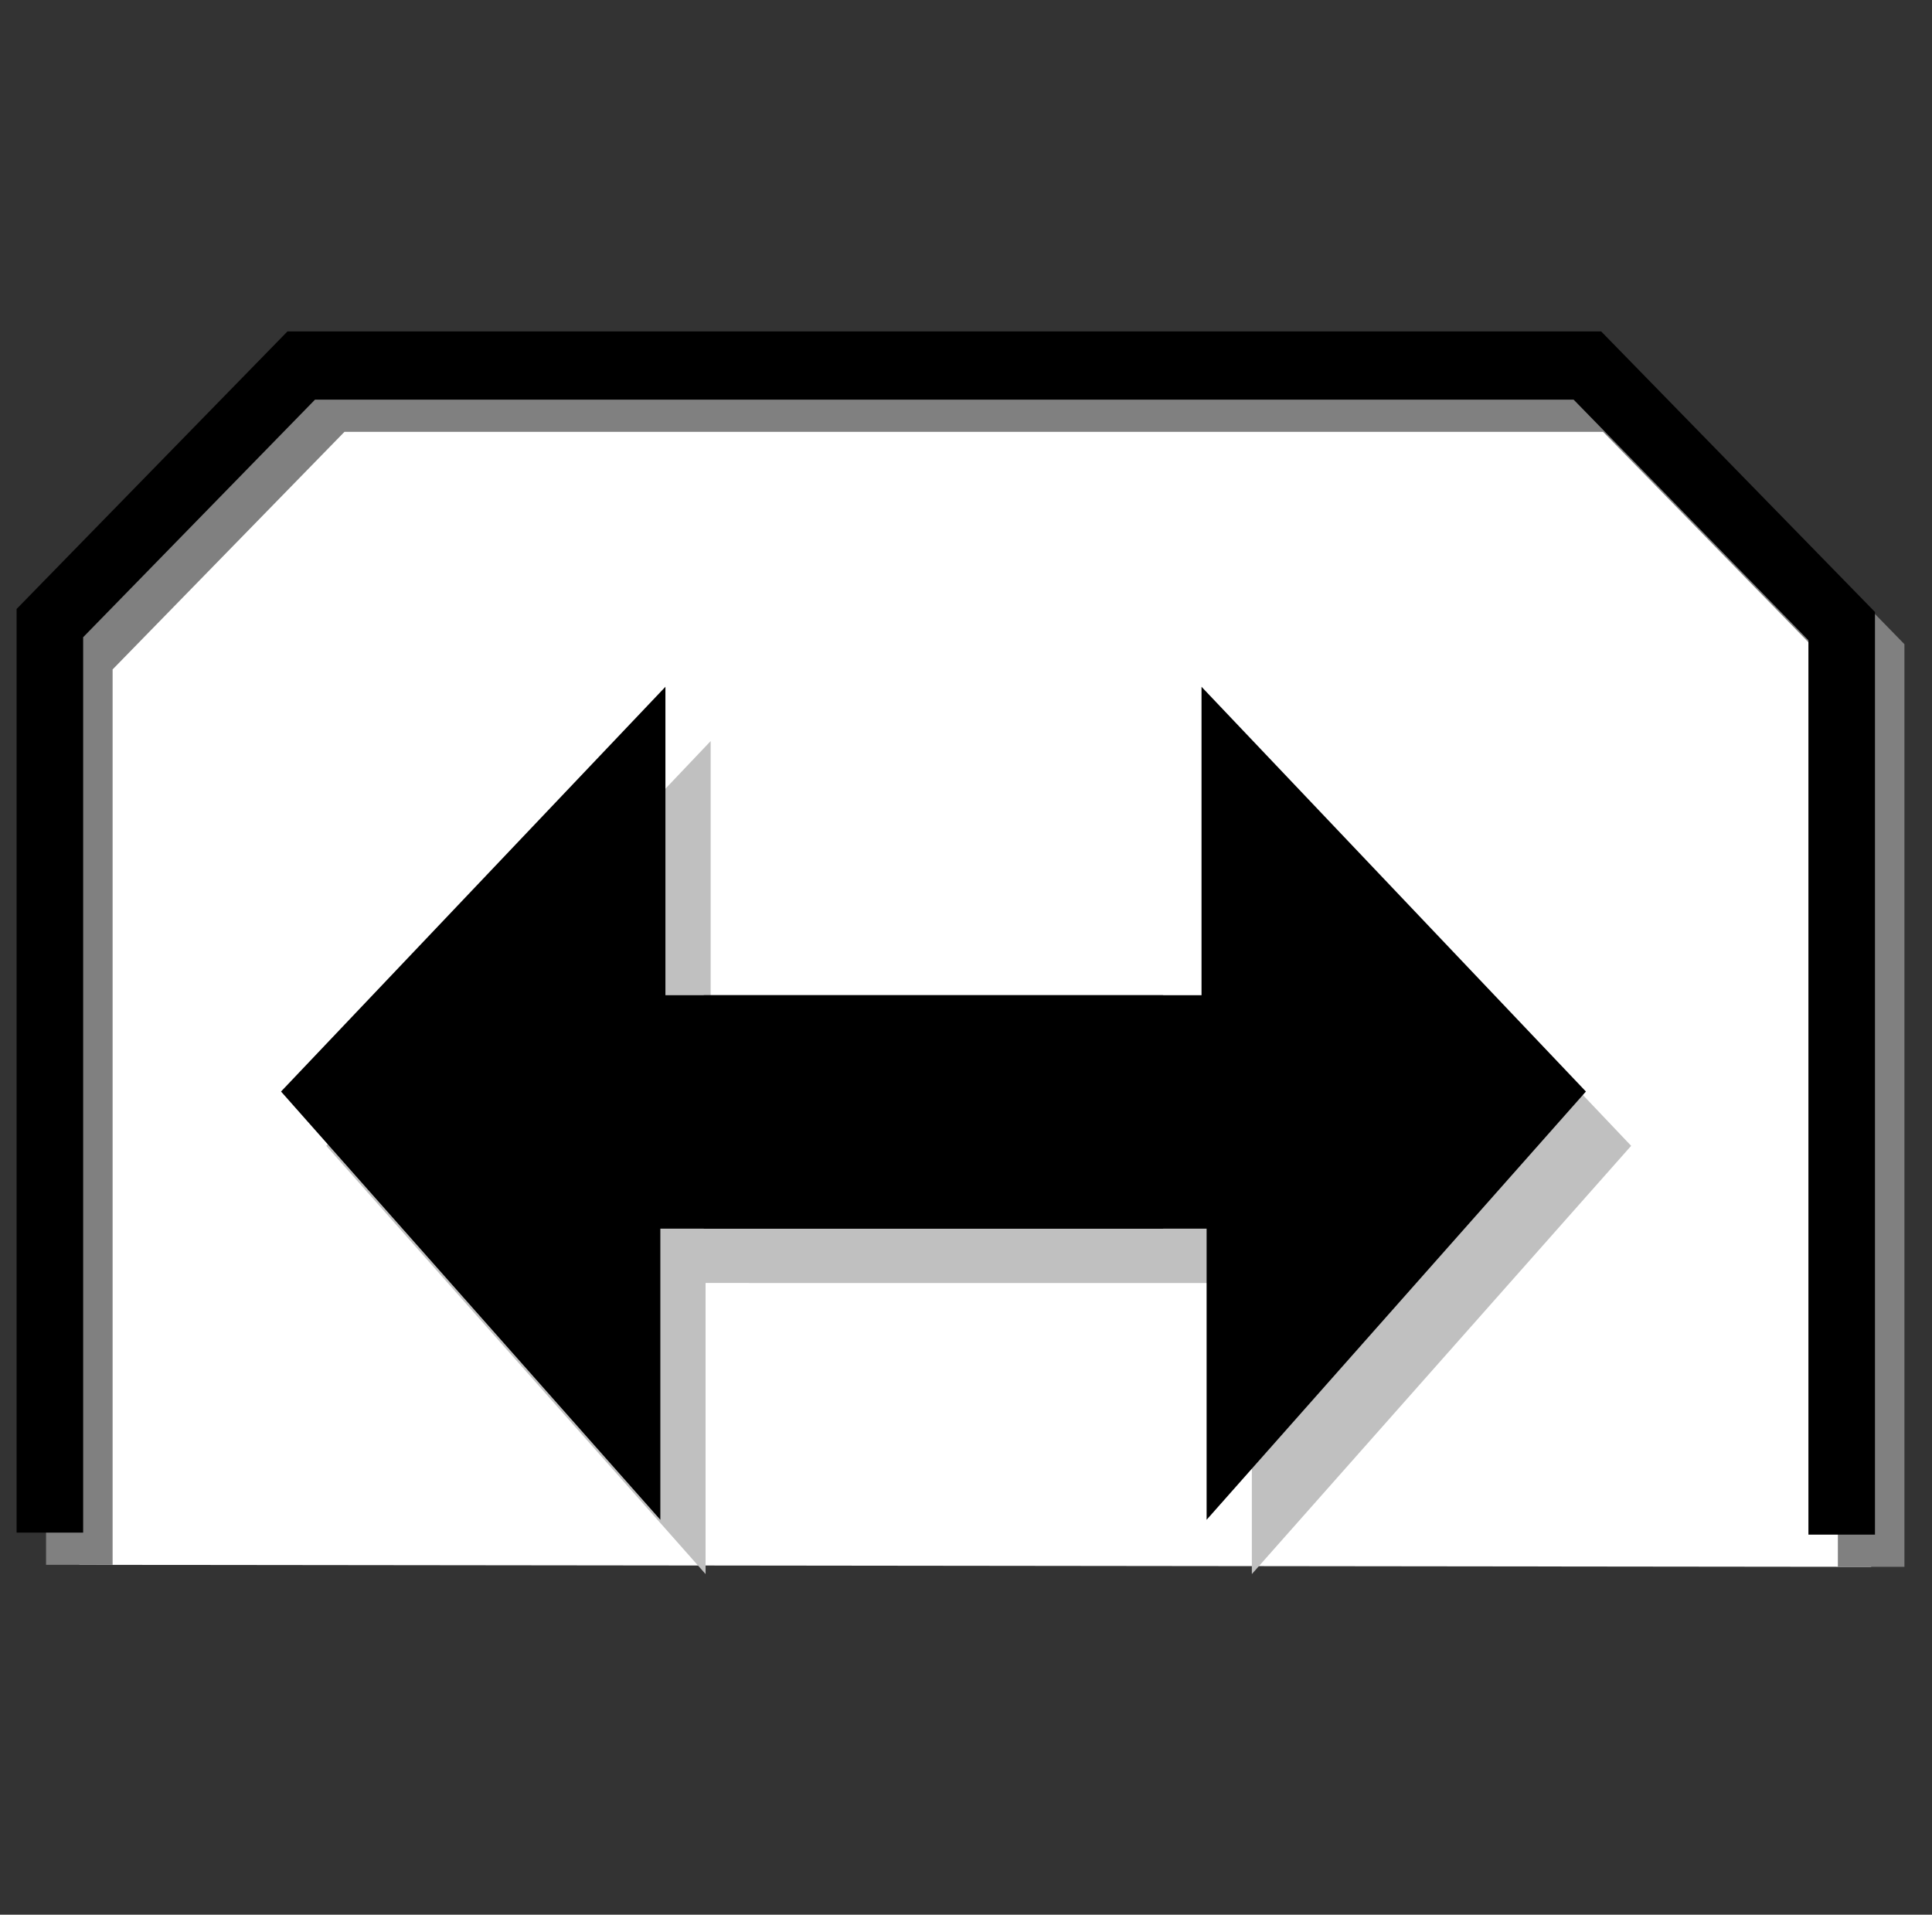 <?xml version="1.0" encoding="UTF-8" standalone="no"?>
<!-- Created with Inkscape (http://www.inkscape.org/) -->

<svg
   xmlns:dc="http://purl.org/dc/elements/1.1/"
   xmlns:cc="http://creativecommons.org/ns#"
   xmlns:rdf="http://www.w3.org/1999/02/22-rdf-syntax-ns#"
   xmlns:svg="http://www.w3.org/2000/svg"
   xmlns="http://www.w3.org/2000/svg"
   xmlns:sodipodi="http://sodipodi.sourceforge.net/DTD/sodipodi-0.dtd"
   xmlns:inkscape="http://www.inkscape.org/namespaces/inkscape"
   width="450.528"
   height="446.487"
   id="svg2"
   version="1.1"
   inkscape:version="0.92.3 (2405546, 2018-03-11)"
   sodipodi:docname="tab.svg">
  <rect width="100%" height="100%" fill="#333333" stroke="none"/>
  <defs
     id="defs4" />
  <sodipodi:namedview
     id="base"
     pagecolor="#ffffff"
     bordercolor="#666666"
     borderopacity="1.0"
     inkscape:pageopacity="0.0"
     inkscape:pageshadow="2"
     inkscape:zoom="2.1183402"
     inkscape:cx="267.89116"
     inkscape:cy="222.23356"
     inkscape:document-units="px"
     inkscape:current-layer="layer1"
     showgrid="false"
     inkscape:window-width="2007"
     inkscape:window-height="1356"
     inkscape:window-x="1496"
     inkscape:window-y="421"
     inkscape:window-maximized="0"
     fit-margin-top="0"
     fit-margin-left="0"
     fit-margin-right="0"
     fit-margin-bottom="0" />
  <g
     inkscape:label="Layer 1"
     inkscape:groupmode="layer"
     id="layer1"
     transform="translate(4.787,7.534)">
    <g
       id="g834"
       transform="matrix(0.97,0,0,0.994,0.039,0.352)">
      <path
         style="fill:#ffffff;fill-rule:evenodd;stroke:#808080;stroke-width:16;stroke-linecap:butt;stroke-linejoin:miter;stroke-miterlimit:4;stroke-dasharray:none;stroke-opacity:1"
         d="M 14.096,359.174 V 145.8 L 74.521,85.375 H 383.725 l 61.133,61.133 v 213.139"
         id="path830"
         inkscape:connector-curvature="0" />
      <path
         inkscape:connector-curvature="0"
         id="path818"
         d="M 7.015,351.621 V 138.247 L 67.44,77.822 H 376.644 l 61.133,61.133 v 213.139"
         style="fill:none;fill-rule:evenodd;stroke:#000000;stroke-width:16;stroke-linecap:butt;stroke-linejoin:miter;stroke-miterlimit:4;stroke-dasharray:none;stroke-opacity:1" />
    </g>
    <g
       id="g828"
       transform="matrix(0.894,0,0,0.894,30.075,44.46)"
       style="fill:#c0c0c0">
      <path
         style="fill:#c0c0c0;fill-opacity:1;fill-rule:evenodd;stroke:none;stroke-width:3.498;stroke-linecap:butt;stroke-linejoin:miter;stroke-miterlimit:4;stroke-dasharray:none;stroke-opacity:1"
         d="M 276.208,215.596 H 146.375 V 135.144 L 46.111,240.718 145.05,352.427 v -75.939 h 131.158 z"
         id="path824"
         inkscape:connector-curvature="0"
         sodipodi:nodetypes="cccccccc" />
      <path
         sodipodi:nodetypes="cccccccc"
         inkscape:connector-curvature="0"
         id="path826"
         d="M 156.38,215.596 H 286.213 V 135.144 L 386.477,240.718 287.538,352.427 V 276.488 H 156.38 Z"
         style="fill:#c0c0c0;fill-opacity:1;fill-rule:evenodd;stroke:none;stroke-width:3.498;stroke-linecap:butt;stroke-linejoin:miter;stroke-miterlimit:4;stroke-dasharray:none;stroke-opacity:1" />
    </g>
    <g
       id="g822"
       transform="matrix(0.894,0,0,0.894,19.525,31.8)">
      <path
         sodipodi:nodetypes="cccccccc"
         inkscape:connector-curvature="0"
         id="path4175"
         d="M 276.208,215.596 H 146.375 V 135.144 L 46.111,240.718 145.05,352.427 v -75.939 h 131.158 z"
         style="fill:#000000;fill-opacity:1;fill-rule:evenodd;stroke:none;stroke-width:3.498;stroke-linecap:butt;stroke-linejoin:miter;stroke-miterlimit:4;stroke-dasharray:none;stroke-opacity:1" />
      <path
         style="fill:#000000;fill-opacity:1;fill-rule:evenodd;stroke:none;stroke-width:3.498;stroke-linecap:butt;stroke-linejoin:miter;stroke-miterlimit:4;stroke-dasharray:none;stroke-opacity:1"
         d="M 156.38,215.596 H 286.213 V 135.144 L 386.477,240.718 287.538,352.427 V 276.488 H 156.38 Z"
         id="path816"
         inkscape:connector-curvature="0"
         sodipodi:nodetypes="cccccccc" />
    </g>
  </g>
</svg>
